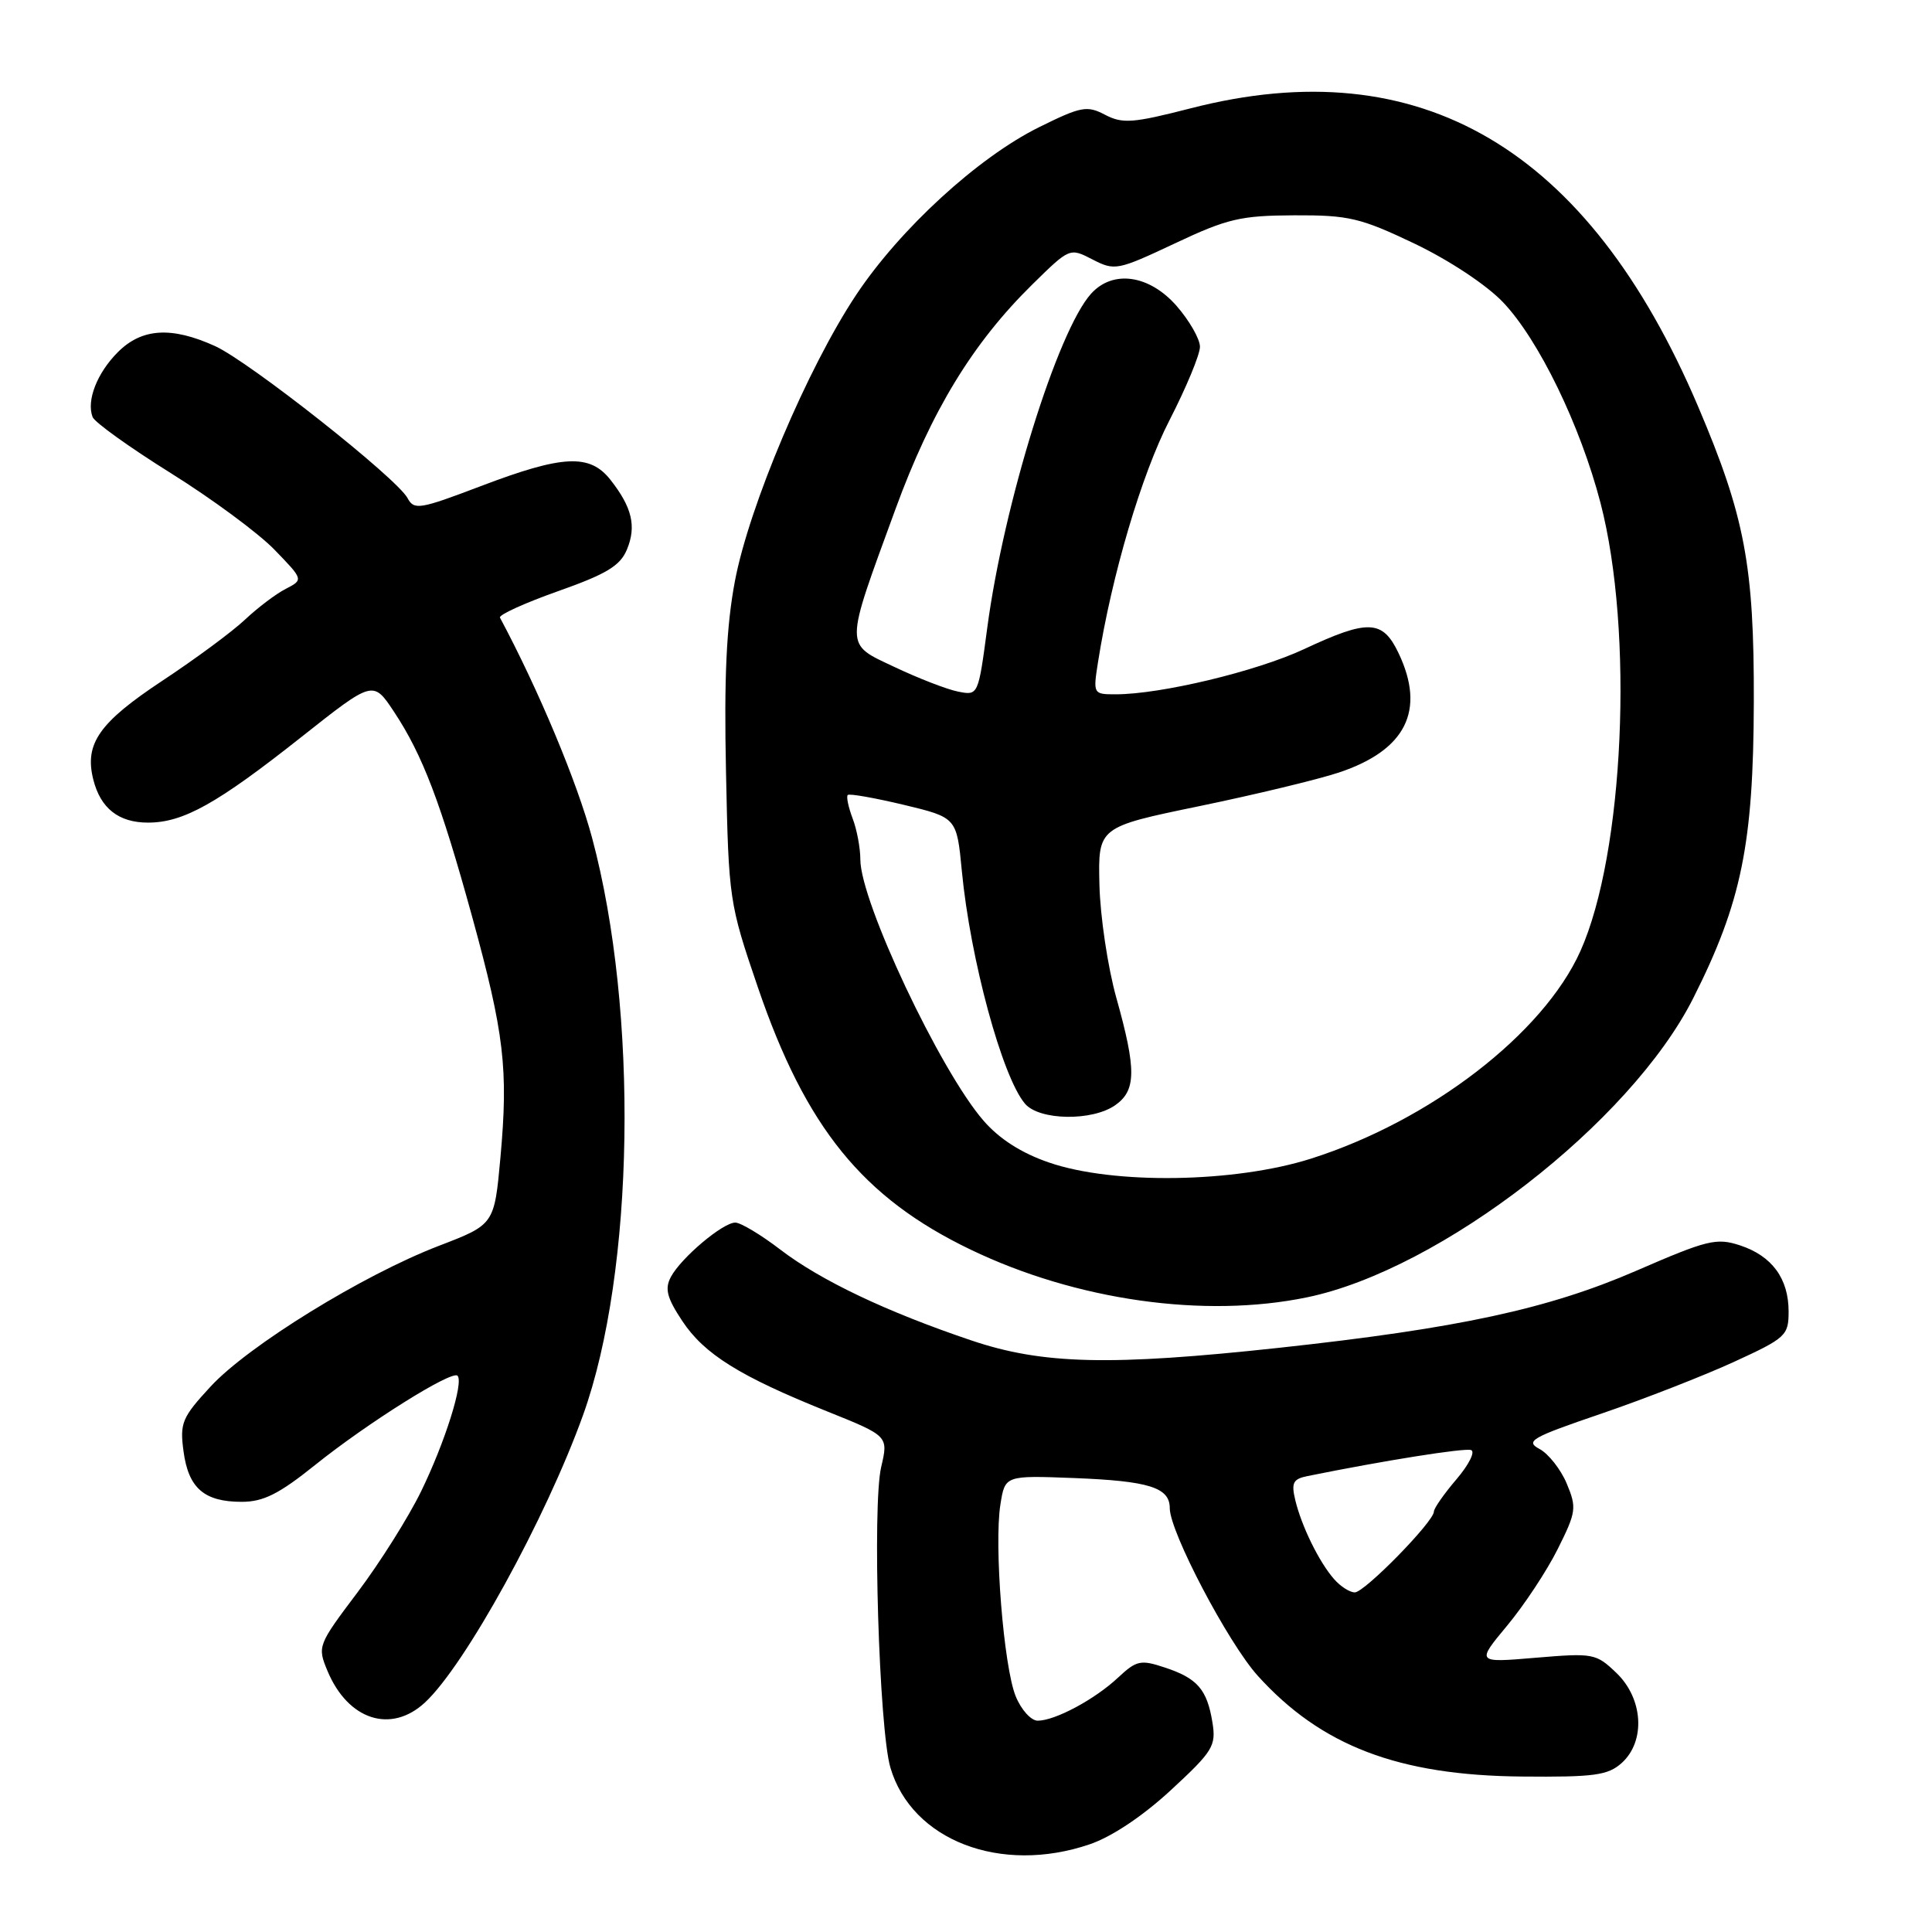 <?xml version="1.0" encoding="UTF-8" standalone="no"?>
<!DOCTYPE svg PUBLIC "-//W3C//DTD SVG 1.1//EN" "http://www.w3.org/Graphics/SVG/1.1/DTD/svg11.dtd" >
<svg xmlns="http://www.w3.org/2000/svg" xmlns:xlink="http://www.w3.org/1999/xlink" version="1.1" viewBox="0 0 256 256">
 <g >
 <path fill="currentColor"
d=" M 144.39 244.38 C 147.33 243.38 151.44 240.63 155.17 237.18 C 160.74 232.03 161.16 231.34 160.65 228.21 C 159.94 223.85 158.65 222.37 154.33 220.95 C 151.15 219.89 150.59 220.01 148.16 222.28 C 145.07 225.18 139.80 228.00 137.50 228.00 C 136.62 228.00 135.30 226.54 134.58 224.75 C 132.99 220.83 131.70 204.71 132.56 199.35 C 133.17 195.50 133.17 195.50 142.34 195.85 C 152.26 196.24 155.00 197.10 155.00 199.84 C 155.00 202.98 162.73 217.69 166.66 222.05 C 175.06 231.34 185.29 235.25 201.64 235.40 C 211.28 235.49 213.06 235.24 214.89 233.60 C 218.07 230.72 217.74 225.09 214.19 221.68 C 211.48 219.08 211.12 219.02 203.49 219.66 C 195.61 220.33 195.61 220.33 199.70 215.41 C 201.95 212.71 204.97 208.14 206.41 205.25 C 208.86 200.35 208.94 199.78 207.60 196.58 C 206.81 194.70 205.19 192.64 204.00 192.00 C 202.06 190.96 202.90 190.48 212.17 187.32 C 217.85 185.38 225.76 182.29 229.75 180.46 C 236.64 177.30 237.00 176.96 237.00 173.79 C 237.00 169.41 234.80 166.42 230.57 165.02 C 227.44 163.99 226.23 164.29 216.82 168.38 C 205.15 173.44 193.27 176.01 169.50 178.59 C 147.15 181.01 138.14 180.80 128.73 177.62 C 117.49 173.83 108.78 169.69 103.41 165.59 C 100.83 163.61 98.14 162.00 97.43 162.00 C 95.78 162.00 90.26 166.65 88.90 169.19 C 88.06 170.76 88.36 171.95 90.40 175.03 C 93.31 179.43 98.01 182.36 109.61 187.02 C 117.72 190.28 117.72 190.28 116.76 194.39 C 115.57 199.45 116.48 229.10 117.98 234.21 C 120.81 243.86 132.60 248.40 144.39 244.38 Z  M 56.31 225.59 C 61.64 220.65 72.35 201.17 77.26 187.50 C 84.09 168.48 84.63 134.07 78.46 111.04 C 76.47 103.61 71.37 91.43 66.25 81.84 C 66.05 81.48 69.51 79.91 73.93 78.34 C 80.36 76.07 82.18 74.97 83.07 72.82 C 84.35 69.74 83.76 67.23 80.89 63.58 C 78.15 60.10 74.60 60.27 63.72 64.41 C 55.59 67.50 54.87 67.62 54.00 66.00 C 52.58 63.35 33.06 47.94 28.50 45.86 C 22.73 43.24 18.79 43.48 15.62 46.66 C 12.86 49.42 11.43 53.08 12.27 55.26 C 12.54 55.96 17.20 59.30 22.63 62.69 C 28.06 66.08 34.24 70.64 36.36 72.83 C 40.22 76.81 40.22 76.81 37.86 78.03 C 36.56 78.69 34.14 80.53 32.47 82.10 C 30.80 83.68 25.85 87.34 21.47 90.23 C 13.13 95.75 11.17 98.55 12.36 103.29 C 13.32 107.11 15.72 109.00 19.61 109.00 C 24.29 109.00 28.75 106.51 39.97 97.63 C 49.44 90.14 49.44 90.14 52.20 94.30 C 56.00 100.04 58.39 106.32 62.57 121.50 C 66.82 136.98 67.37 141.65 66.31 153.38 C 65.50 162.26 65.50 162.26 58.15 165.08 C 48.12 168.93 32.88 178.32 27.89 183.74 C 24.11 187.83 23.81 188.56 24.32 192.32 C 24.97 197.19 27.06 199.00 32.03 199.00 C 34.89 199.00 36.97 197.96 41.74 194.13 C 48.69 188.55 59.87 181.54 60.62 182.29 C 61.48 183.14 58.97 191.11 55.79 197.63 C 54.13 201.03 50.36 207.03 47.40 210.96 C 42.09 218.01 42.04 218.15 43.40 221.42 C 46.12 227.92 51.81 229.76 56.31 225.59 Z  M 173.20 171.90 C 190.89 168.24 216.08 148.72 224.37 132.25 C 230.76 119.57 232.34 111.81 232.39 93.00 C 232.44 74.96 231.20 68.41 225.01 53.87 C 210.43 19.61 188.18 6.53 157.78 14.35 C 150.11 16.32 148.75 16.42 146.43 15.21 C 144.03 13.95 143.25 14.10 137.65 16.87 C 129.57 20.88 119.26 30.33 113.44 39.08 C 107.00 48.77 99.26 67.06 97.38 77.00 C 96.25 82.99 95.93 89.78 96.20 102.34 C 96.55 119.21 96.62 119.69 100.42 130.82 C 106.77 149.41 114.31 158.71 128.61 165.58 C 142.60 172.31 159.59 174.72 173.20 171.90 Z  M 176.78 209.25 C 174.79 206.99 172.46 202.23 171.63 198.77 C 171.08 196.48 171.34 195.97 173.24 195.59 C 183.35 193.54 194.03 191.84 194.92 192.14 C 195.51 192.34 194.64 194.07 193.00 196.00 C 191.35 197.93 190.00 199.86 190.00 200.29 C 190.00 201.62 180.81 211.00 179.52 211.00 C 178.85 211.00 177.62 210.21 176.78 209.25 Z  M 139.00 154.04 C 135.35 152.79 132.42 150.92 130.31 148.48 C 124.57 141.87 114.00 119.46 114.00 113.89 C 114.00 112.37 113.54 109.91 112.97 108.43 C 112.41 106.94 112.12 105.55 112.33 105.34 C 112.54 105.13 115.87 105.72 119.74 106.64 C 126.77 108.33 126.77 108.33 127.45 115.42 C 128.57 127.11 132.80 142.71 135.82 146.25 C 137.71 148.47 144.72 148.59 147.78 146.44 C 150.56 144.49 150.59 141.74 147.93 132.25 C 146.79 128.19 145.78 121.43 145.68 117.23 C 145.50 109.59 145.50 109.59 158.96 106.81 C 166.36 105.28 174.65 103.28 177.39 102.37 C 186.29 99.41 188.94 94.13 185.31 86.53 C 183.20 82.11 181.30 82.03 172.78 86.02 C 166.48 88.96 153.82 92.00 147.82 92.00 C 144.86 92.00 144.83 91.95 145.49 87.75 C 147.29 76.30 151.26 62.86 154.97 55.67 C 157.18 51.36 159.00 46.99 159.00 45.95 C 159.00 44.92 157.60 42.48 155.90 40.53 C 152.28 36.41 147.47 35.72 144.58 38.91 C 140.14 43.82 133.00 66.78 130.82 83.17 C 129.62 92.17 129.62 92.17 126.95 91.64 C 125.48 91.35 121.72 89.89 118.59 88.41 C 111.84 85.22 111.84 86.10 118.64 67.50 C 123.42 54.42 128.89 45.45 136.82 37.66 C 141.75 32.82 141.75 32.82 144.78 34.39 C 147.71 35.90 148.09 35.82 155.66 32.26 C 162.63 28.97 164.39 28.56 171.50 28.53 C 178.73 28.50 180.27 28.87 187.45 32.29 C 192.04 34.49 196.98 37.76 199.16 40.05 C 203.89 45.02 209.39 56.35 212.07 66.62 C 216.52 83.71 215.20 113.12 209.41 126.03 C 204.49 136.98 189.52 148.51 173.70 153.53 C 163.58 156.74 147.53 156.98 139.00 154.04 Z "/>
</g>
</svg>